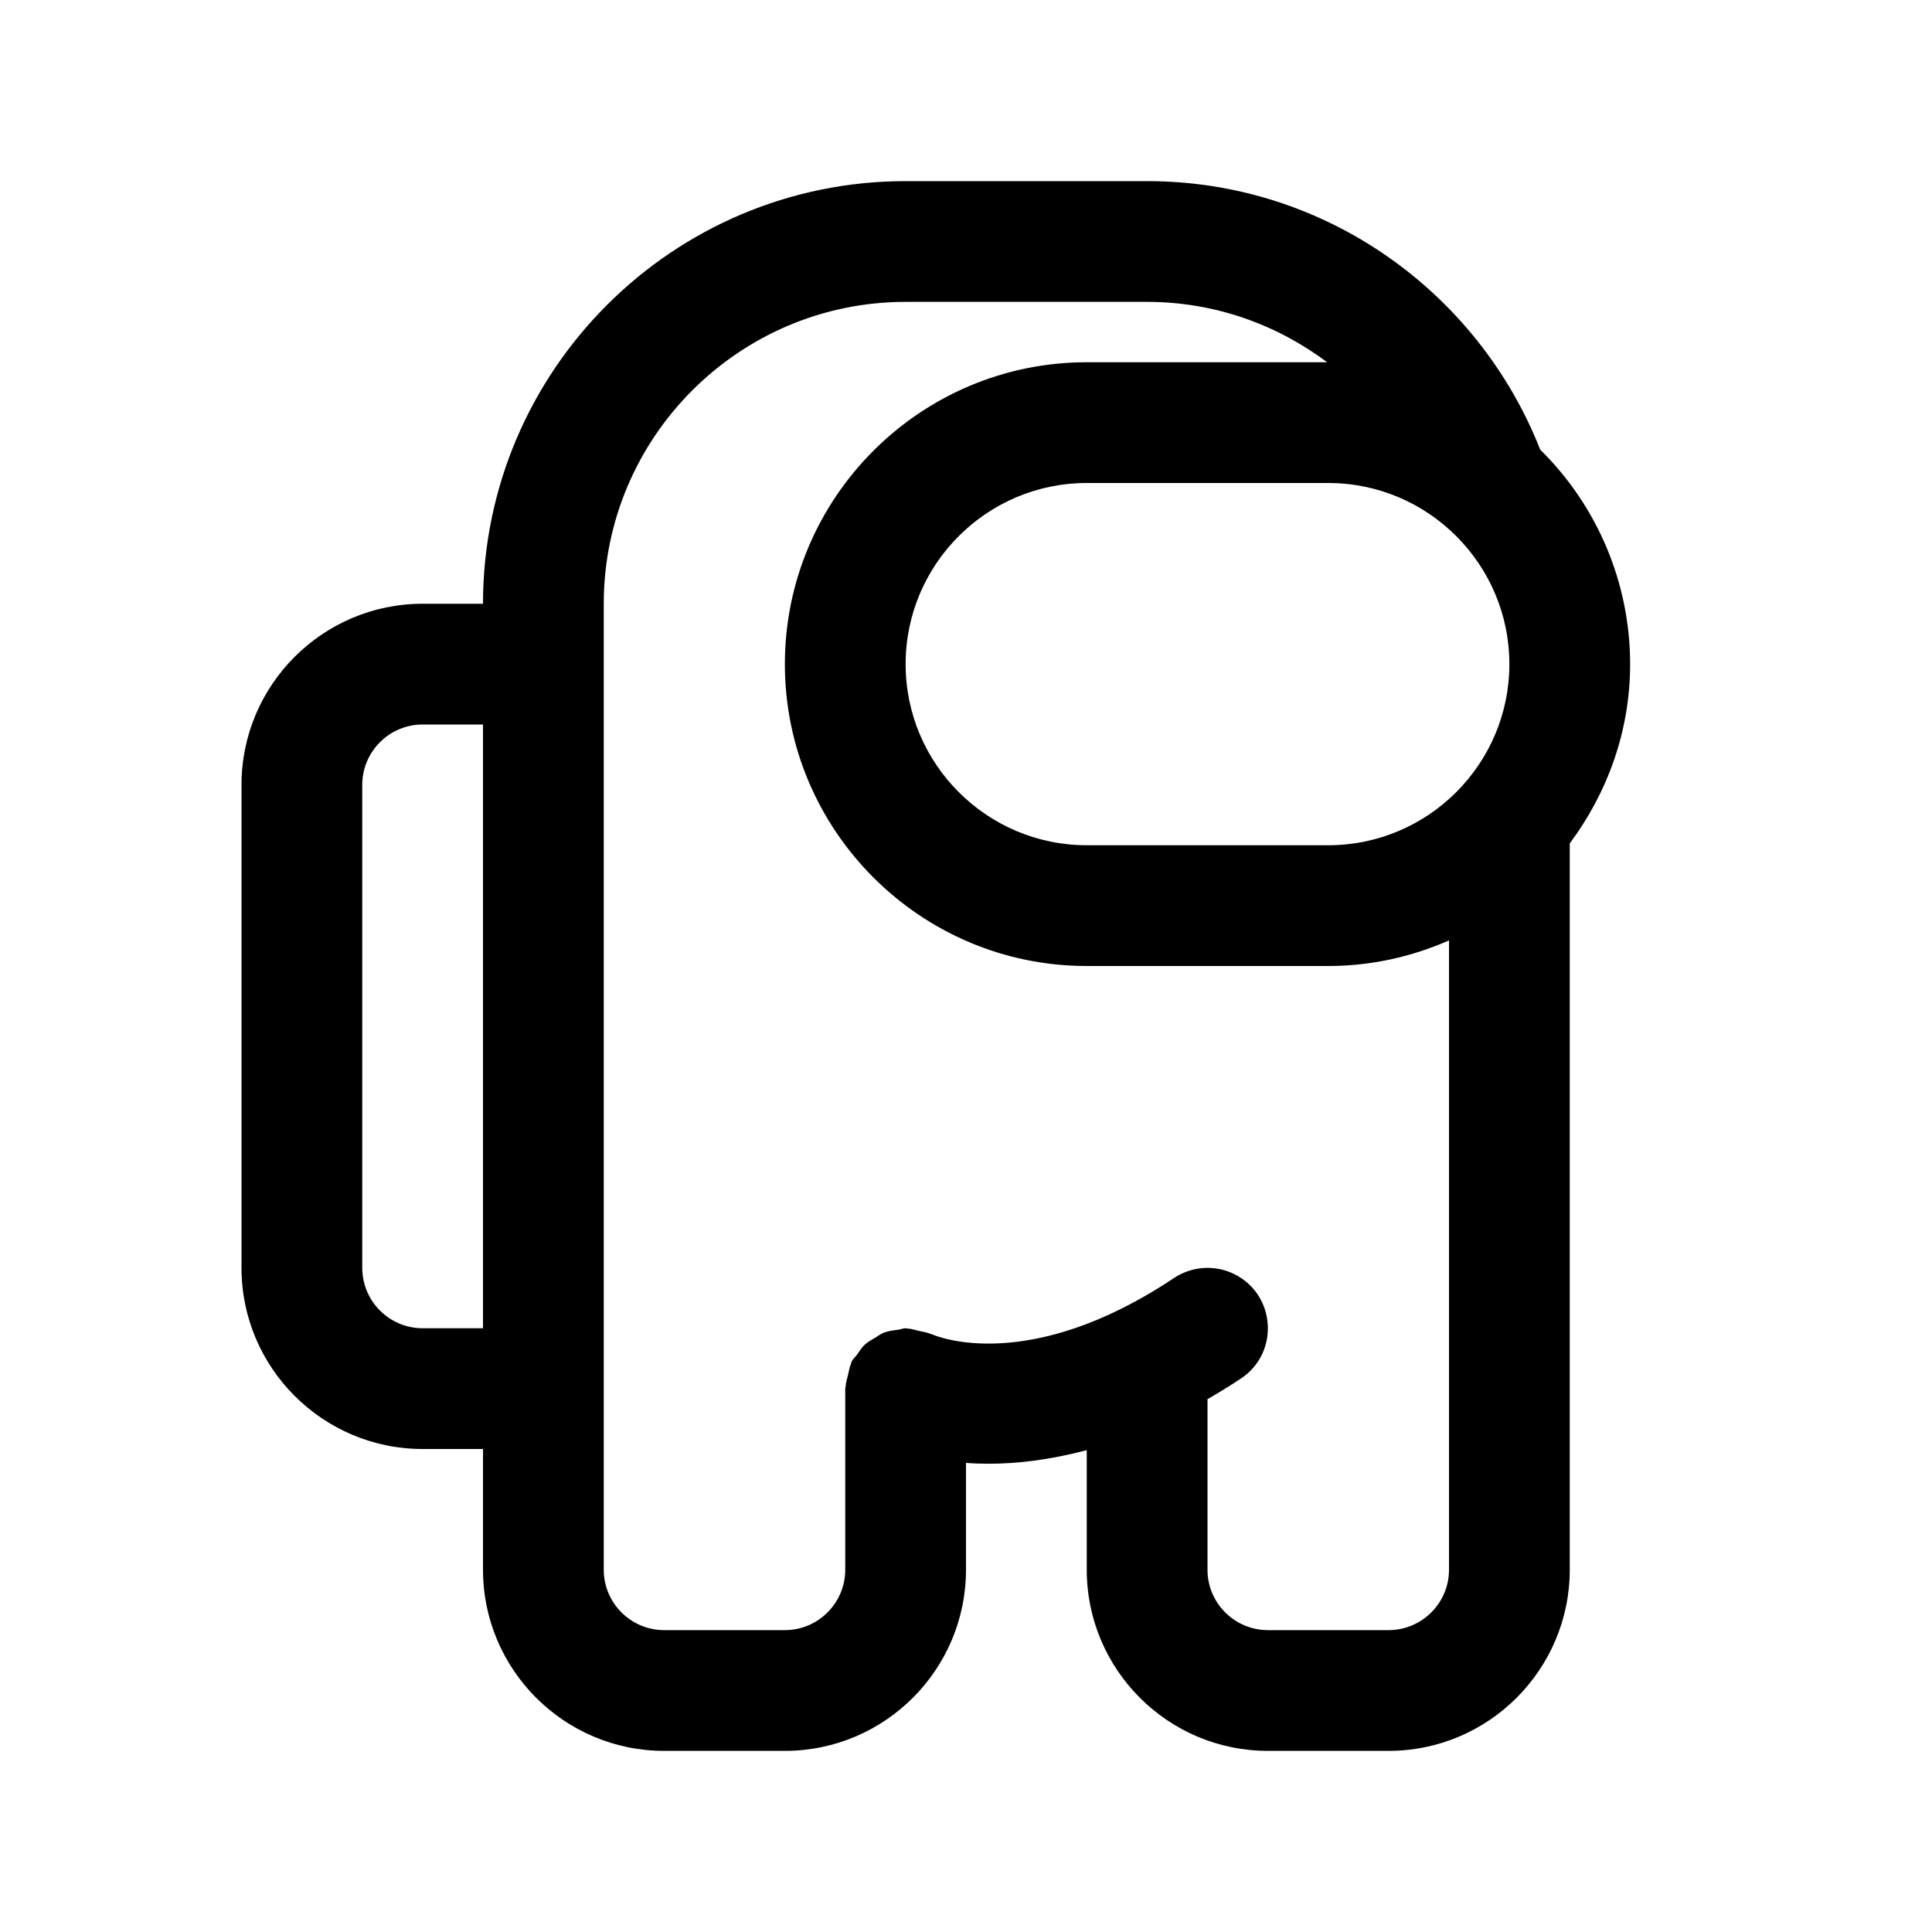 <?xml version="1.0" encoding="utf-8"?>
<svg viewBox="0 0 32 32" xmlns="http://www.w3.org/2000/svg">
  <path d="M 26 13.97 L 26 26 C 26 27.654 24.654 29 23 29 L 21 29 C 19.346 29 18 27.654 18 26 L 18 24.019 C 17.393 24.18 16.846 24.244 16.38 24.244 C 16.247 24.244 16.12 24.24 16 24.23 L 16 26 C 16 27.654 14.654 29 13 29 L 11 29 C 9.346 29 8 27.654 8 26 L 8 24 L 7 24 C 5.346 24 4 22.654 4 21 L 4 13 C 4 11.346 5.346 10 7 10 L 8 10 C 8 6.14 11.14 3 15 3 L 19 3 C 21.96 3 24.488 4.848 25.511 7.448 C 26.463 8.385 27 9.664 27 11 C 27 12.116 26.62 13.136 26 13.97 Z M 22 8 L 18 8 C 16.346 8 15 9.346 15 11 C 15 12.654 16.346 14 18 14 L 22 14 C 23.654 14 25 12.654 25 11 C 25 9.346 23.654 8 22 8 Z M 8 22 L 8 12 L 7 12 C 6.449 12 6 12.449 6 13 L 6 21 C 6 21.551 6.449 22 7 22 Z M 24 15.576 C 23.386 15.846 22.712 16 22 16 L 18 16 C 15.243 16 13 13.757 13 11 C 13 8.243 15.243 6 18 6 L 21.982 6 C 21.149 5.376 20.12 5 19 5 L 15 5 C 12.243 5 10 7.243 10 10 L 10 26 C 10 26.551 10.449 27 11 27 L 13 27 C 13.551 27 14 26.551 14 26 L 14 23 C 14 22.99 14.006 22.98 14.006 22.97 C 14.008 22.903 14.03 22.839 14.046 22.773 C 14.062 22.708 14.07 22.643 14.097 22.583 C 14.102 22.573 14.101 22.562 14.106 22.552 C 14.129 22.505 14.169 22.474 14.199 22.432 C 14.239 22.376 14.272 22.319 14.322 22.273 C 14.374 22.225 14.434 22.193 14.494 22.158 C 14.543 22.128 14.588 22.093 14.642 22.072 C 14.717 22.044 14.795 22.035 14.875 22.025 C 14.918 22.02 14.956 22 15 22 C 15.008 22 15.014 22.004 15.022 22.004 C 15.092 22.006 15.16 22.03 15.23 22.046 C 15.29 22.061 15.354 22.067 15.41 22.093 C 15.417 22.096 15.425 22.095 15.432 22.098 C 15.525 22.141 17.05 22.766 19.445 21.168 C 19.742 20.97 20.123 20.945 20.443 21.103 C 21.133 21.444 21.195 22.405 20.555 22.832 C 20.366 22.958 20.182 23.069 20 23.175 L 20 26 C 20 26.551 20.449 27 21 27 L 23 27 C 23.551 27 24 26.551 24 26 Z"/>
</svg>
